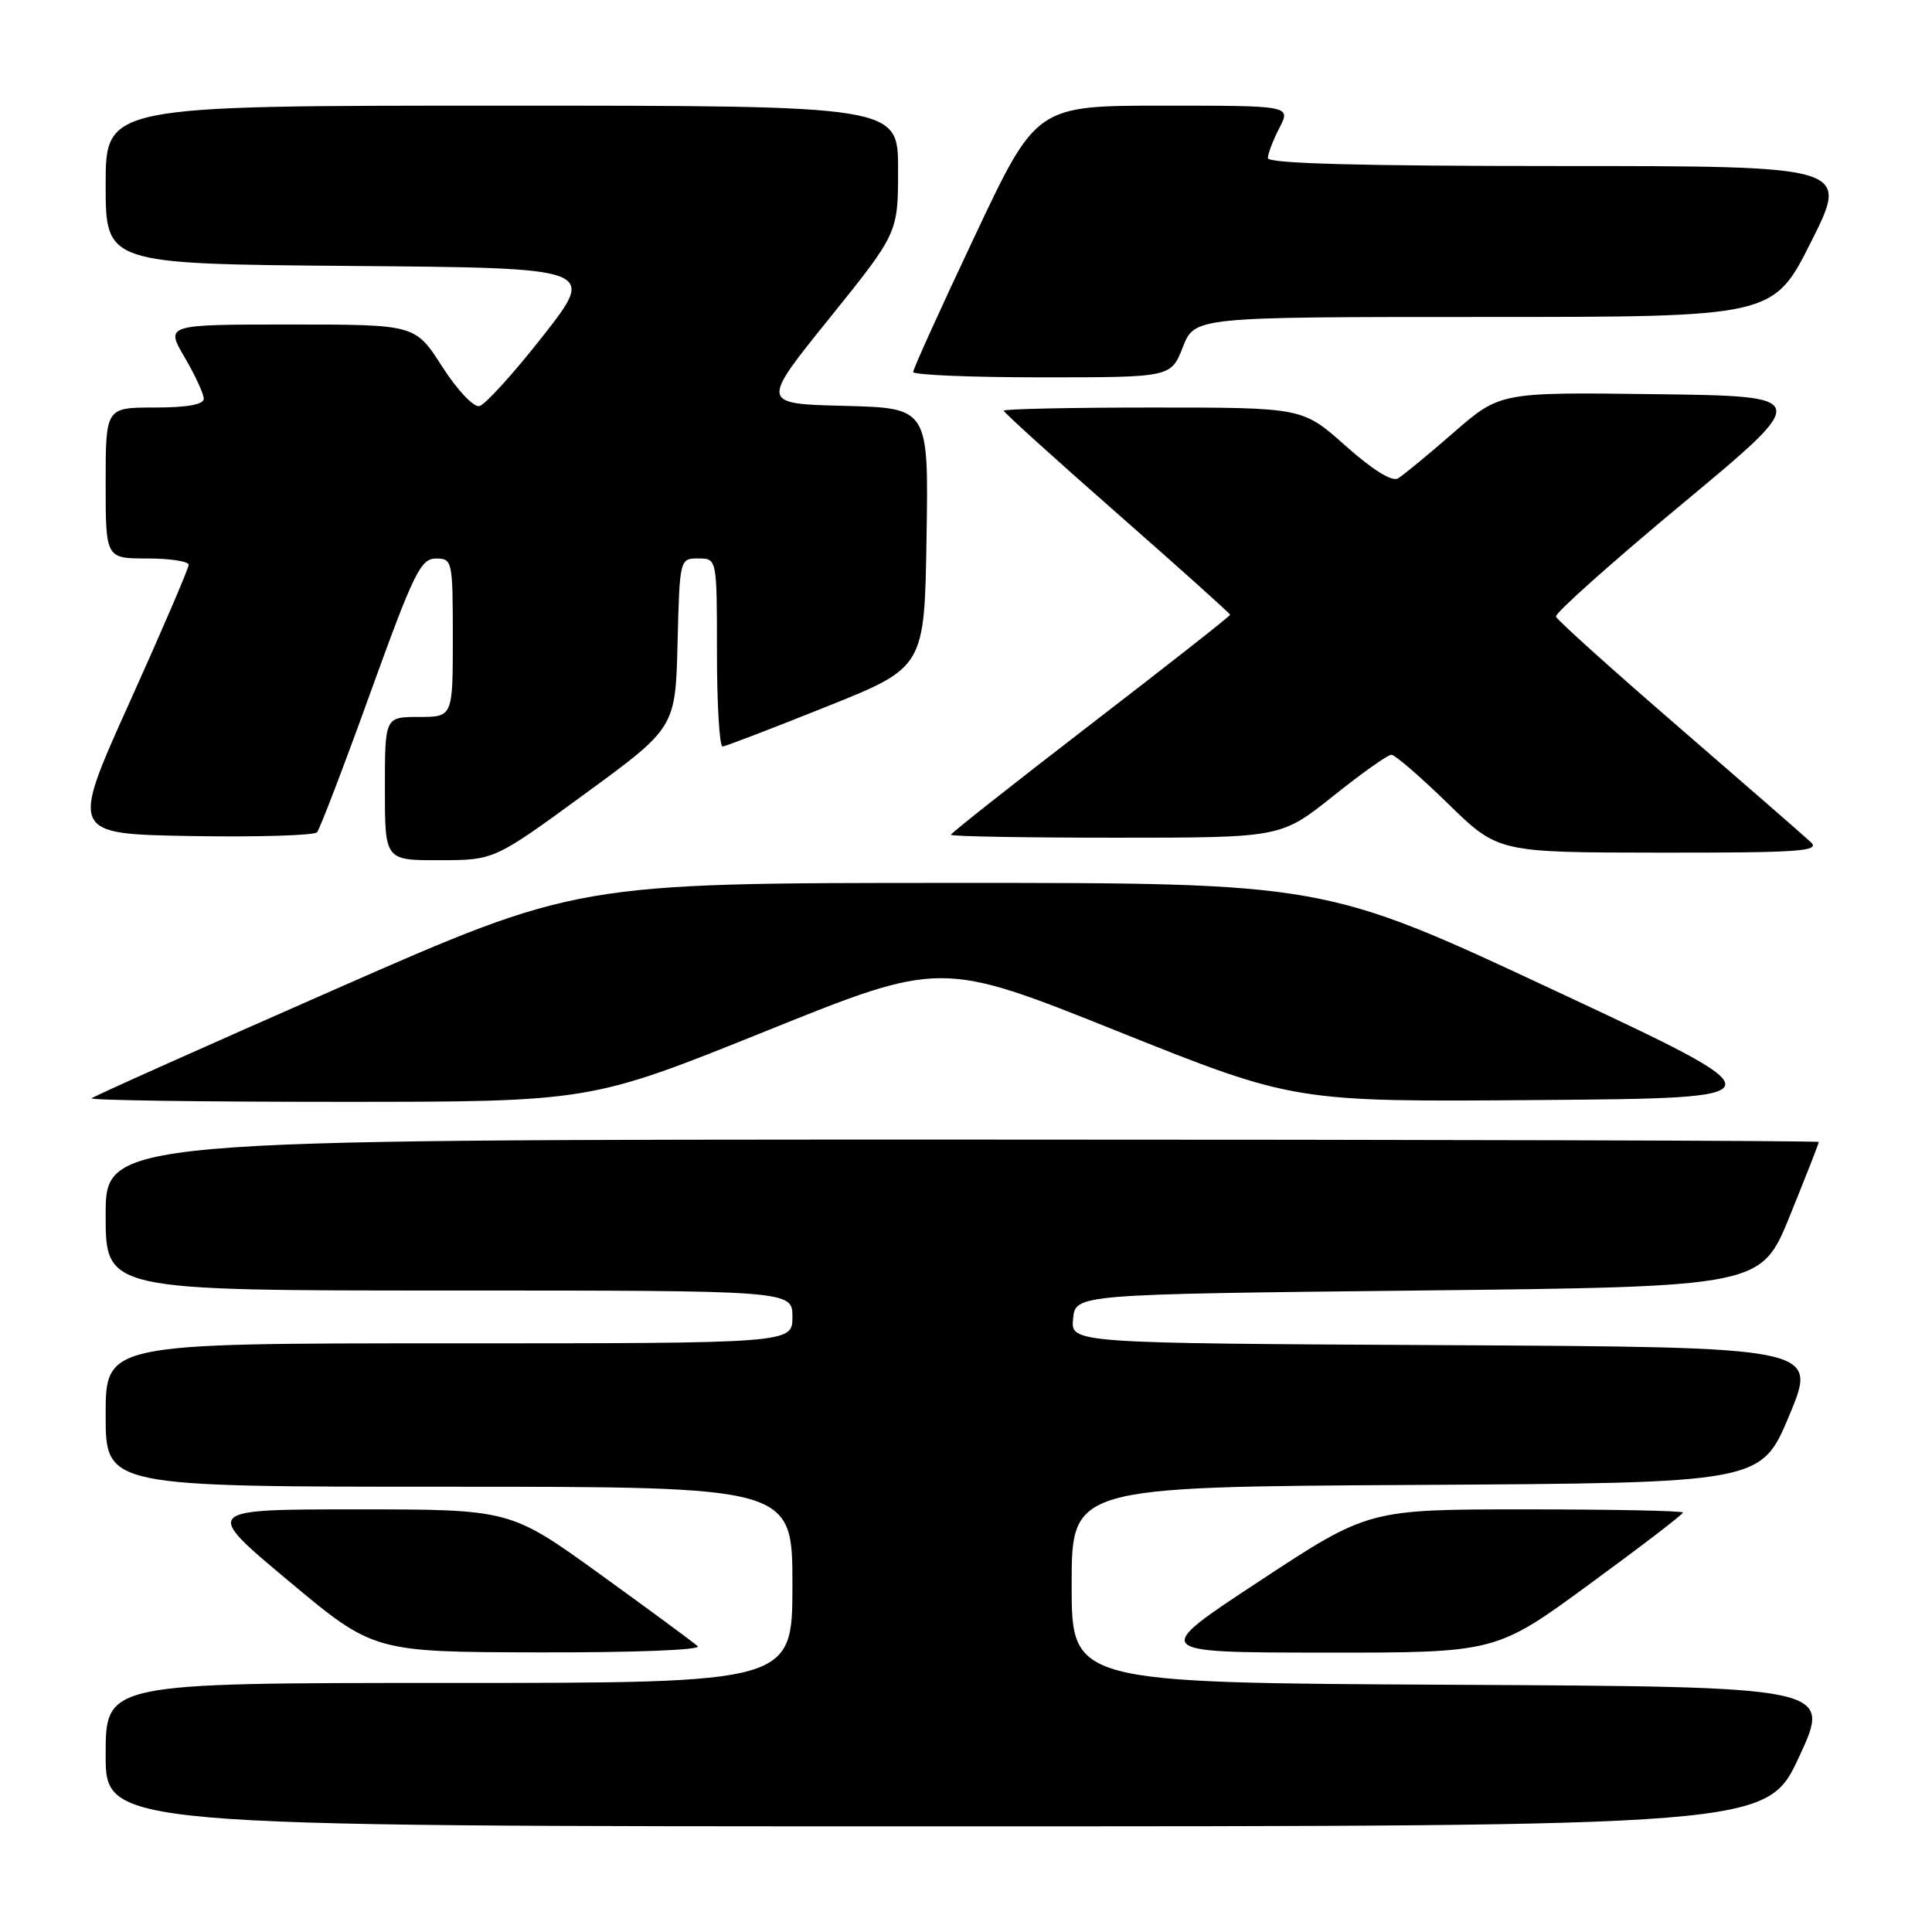 <?xml version="1.0" encoding="UTF-8" standalone="no"?>
<!DOCTYPE svg PUBLIC "-//W3C//DTD SVG 1.1//EN" "http://www.w3.org/Graphics/SVG/1.1/DTD/svg11.dtd" >
<svg xmlns="http://www.w3.org/2000/svg" xmlns:xlink="http://www.w3.org/1999/xlink" version="1.1" viewBox="0 0 256 256">
 <g >
 <path fill="currentColor"
d=" M 238.41 232.75 C 242.69 223.50 242.69 223.50 192.35 223.24 C 142.00 222.98 142.00 222.98 142.00 210.00 C 142.00 197.02 142.00 197.02 187.68 196.76 C 233.36 196.50 233.36 196.50 237.11 187.50 C 240.86 178.50 240.86 178.50 191.37 178.24 C 141.87 177.98 141.87 177.98 142.19 174.74 C 142.50 171.50 142.50 171.50 187.93 171.00 C 233.36 170.50 233.36 170.50 237.18 161.07 C 239.28 155.89 241.00 151.50 241.00 151.32 C 241.00 151.14 189.93 151.00 127.50 151.00 C 14.00 151.00 14.00 151.00 14.00 161.00 C 14.00 171.00 14.00 171.00 59.50 171.00 C 105.00 171.00 105.00 171.00 105.00 174.50 C 105.00 178.00 105.00 178.00 59.50 178.00 C 14.00 178.00 14.00 178.00 14.00 187.50 C 14.00 197.00 14.00 197.00 59.50 197.00 C 105.00 197.00 105.00 197.00 105.00 210.00 C 105.00 223.00 105.00 223.00 59.50 223.00 C 14.00 223.00 14.00 223.00 14.00 232.50 C 14.00 242.00 14.00 242.00 124.06 242.00 C 234.12 242.00 234.12 242.00 238.41 232.75 Z  M 92.45 218.13 C 91.93 217.65 86.12 213.37 79.56 208.63 C 67.61 200.00 67.61 200.00 47.26 200.00 C 26.90 200.00 26.90 200.00 38.20 209.45 C 49.50 218.90 49.50 218.90 71.45 218.95 C 83.99 218.98 92.99 218.63 92.45 218.13 Z  M 210.60 209.92 C 217.42 204.93 223.00 200.66 223.00 200.42 C 223.00 200.19 213.62 200.00 202.17 200.00 C 181.33 200.00 181.33 200.00 166.92 209.48 C 152.50 218.96 152.50 218.96 175.35 218.98 C 198.21 219.00 198.21 219.00 210.60 209.92 Z  M 101.45 136.64 C 124.69 127.27 124.69 127.27 148.10 136.65 C 171.50 146.02 171.50 146.02 203.99 145.76 C 236.47 145.50 236.47 145.50 205.99 131.24 C 175.50 116.98 175.50 116.98 125.98 116.99 C 76.47 117.00 76.47 117.00 44.54 131.03 C 26.97 138.75 12.39 145.27 12.14 145.53 C 11.88 145.79 26.64 146.00 44.94 146.00 C 78.21 146.00 78.21 146.00 101.45 136.64 Z  M 77.50 105.19 C 89.50 96.42 89.50 96.42 89.78 85.21 C 90.06 74.04 90.07 74.00 92.53 74.00 C 95.00 74.00 95.00 74.00 95.00 86.50 C 95.00 93.38 95.34 98.97 95.75 98.92 C 96.16 98.88 102.35 96.51 109.50 93.64 C 122.50 88.44 122.50 88.44 122.77 71.25 C 123.05 54.07 123.05 54.07 111.91 53.78 C 100.77 53.50 100.77 53.50 109.89 42.19 C 119.00 30.88 119.00 30.88 119.00 22.44 C 119.00 14.00 119.00 14.00 66.50 14.00 C 14.00 14.00 14.00 14.00 14.00 24.49 C 14.00 34.97 14.00 34.97 46.51 35.24 C 79.01 35.50 79.01 35.50 71.96 44.50 C 68.08 49.45 64.28 53.64 63.52 53.81 C 62.75 53.98 60.58 51.68 58.58 48.56 C 55.02 43.00 55.02 43.00 38.47 43.00 C 21.92 43.00 21.92 43.00 24.46 47.34 C 25.86 49.72 27.00 52.20 27.00 52.84 C 27.00 53.60 24.77 54.00 20.50 54.00 C 14.00 54.00 14.00 54.00 14.00 64.00 C 14.00 74.00 14.00 74.00 19.50 74.00 C 22.52 74.00 25.00 74.38 25.00 74.84 C 25.00 75.31 21.47 83.52 17.16 93.09 C 9.31 110.50 9.31 110.50 25.33 110.78 C 34.14 110.93 41.65 110.70 42.01 110.28 C 42.38 109.85 45.57 101.52 49.09 91.76 C 54.81 75.93 55.74 74.01 57.75 74.01 C 59.94 74.00 60.00 74.28 60.00 84.50 C 60.00 95.00 60.00 95.00 55.50 95.00 C 51.00 95.00 51.00 95.00 51.00 104.50 C 51.00 114.00 51.00 114.00 58.25 113.98 C 65.50 113.97 65.50 113.97 77.50 105.19 Z  M 239.96 111.61 C 239.16 110.85 231.28 103.99 222.46 96.36 C 213.64 88.74 206.31 82.14 206.17 81.70 C 206.03 81.25 213.59 74.50 222.98 66.70 C 240.05 52.50 240.05 52.50 219.41 52.23 C 198.77 51.96 198.77 51.96 192.63 57.30 C 189.26 60.24 185.93 62.98 185.24 63.39 C 184.44 63.86 181.86 62.25 178.29 59.07 C 172.60 54.00 172.60 54.00 152.80 54.00 C 141.91 54.00 133.00 54.19 133.00 54.42 C 133.00 54.65 139.75 60.76 148.00 68.00 C 156.25 75.24 163.00 81.30 163.00 81.46 C 163.00 81.63 154.68 88.17 144.50 96.00 C 134.33 103.83 126.00 110.40 126.00 110.61 C 126.00 110.83 135.84 111.00 147.87 111.00 C 169.73 111.00 169.73 111.00 176.62 105.51 C 180.40 102.48 183.89 100.01 184.36 100.01 C 184.83 100.00 188.21 102.92 191.86 106.48 C 198.50 112.96 198.50 112.96 219.96 112.98 C 238.31 113.00 241.22 112.80 239.96 111.61 Z  M 156.73 46.00 C 158.30 42.00 158.30 42.00 196.64 42.00 C 234.98 42.00 234.98 42.00 240.00 32.00 C 245.02 22.00 245.02 22.00 206.51 22.00 C 180.29 22.00 168.00 21.67 168.00 20.95 C 168.00 20.37 168.69 18.57 169.53 16.95 C 171.05 14.00 171.05 14.00 154.18 14.00 C 137.32 14.00 137.32 14.00 129.16 31.29 C 124.67 40.79 121.00 48.89 121.00 49.29 C 121.00 49.68 128.69 50.00 138.08 50.00 C 155.16 50.00 155.16 50.00 156.73 46.00 Z "/>
</g>
</svg>
